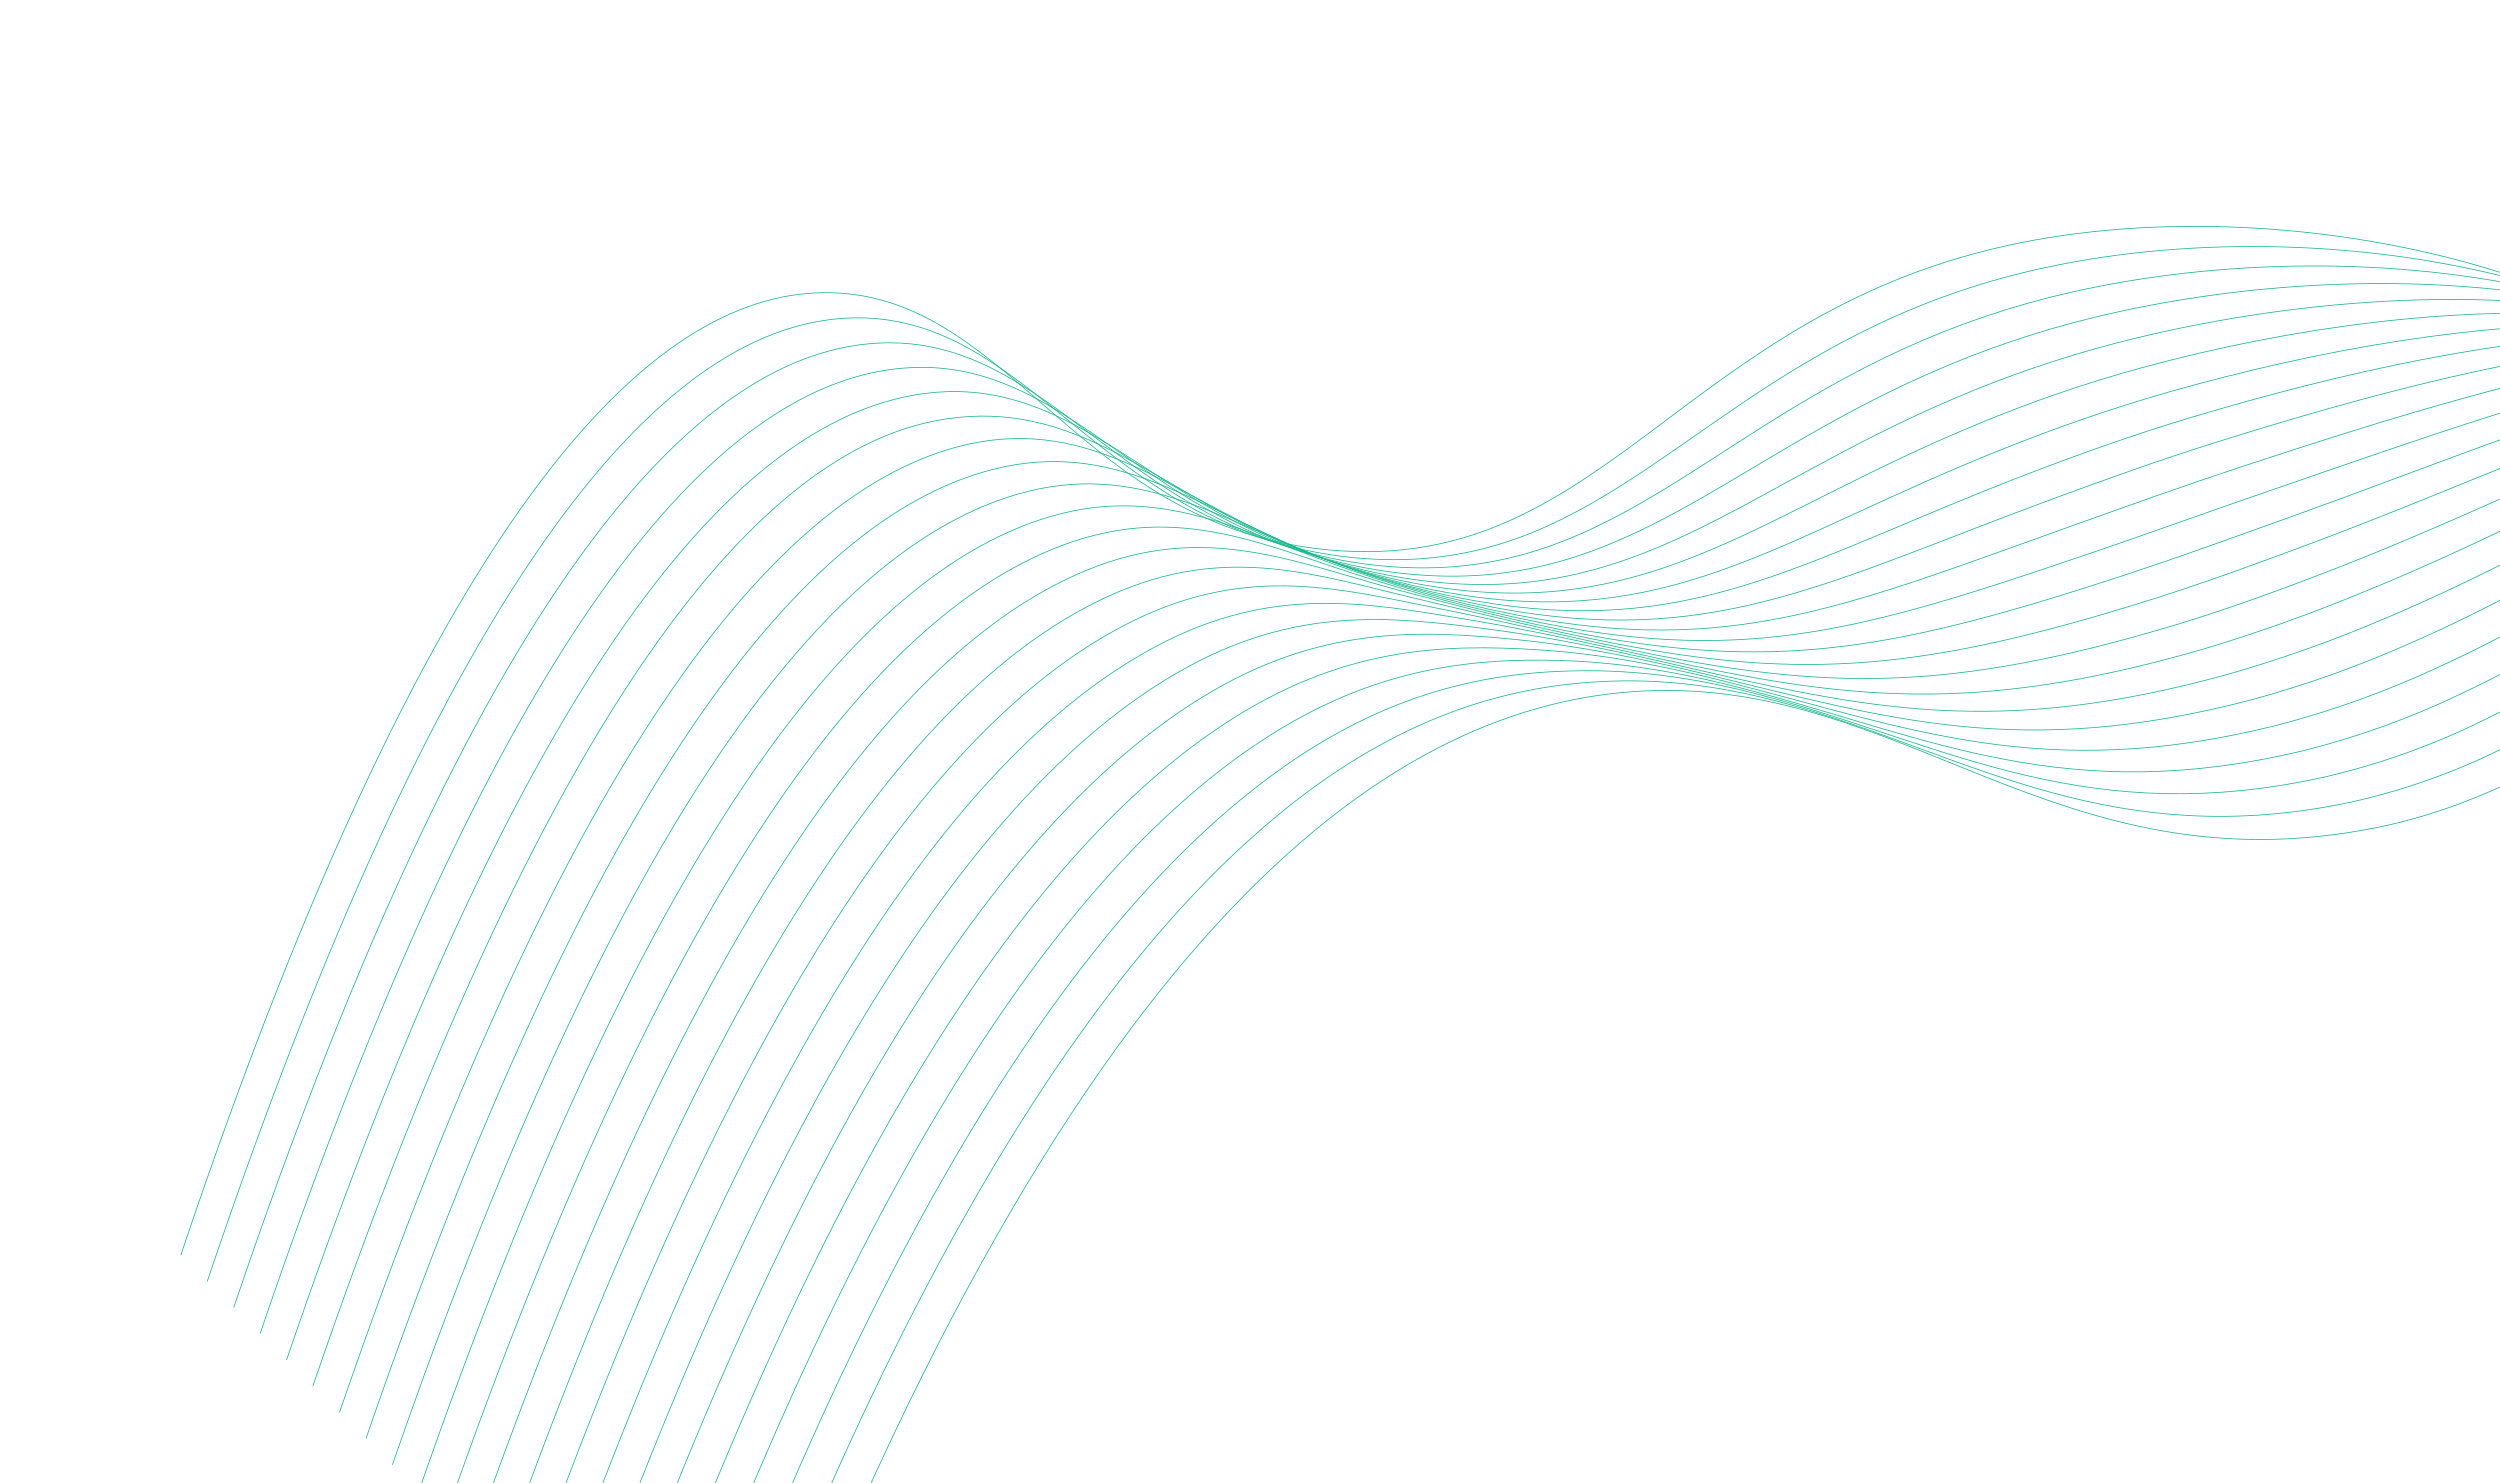 <svg width="949" height="563" viewBox="0 0 949 563" fill="none" xmlns="http://www.w3.org/2000/svg">
<path d="M1081.55 209.595C1043.4 107.988 879.202 69.723 767.239 92.102C638.216 117.905 609.734 218.024 505.117 208.81C409.655 200.432 384.592 112.716 315.429 111.119C251.866 109.654 167.768 181.293 68.642 476.444" stroke="#1AB78D" stroke-width="0.3" stroke-miterlimit="10"/>
<path d="M78.677 486.414C176.735 195.459 260.426 121.738 324.32 120.663C371.688 119.928 398.871 159.706 442.073 186.685C463.754 200.677 488.501 209.277 514.093 211.713C597.936 219.755 633.631 160.475 712.968 123.041C733.176 113.436 754.534 106.219 776.603 101.539C888.65 77.398 1049.21 107.148 1088.83 204.522" stroke="#1AB78D" stroke-width="0.3" stroke-miterlimit="10"/>
<path d="M88.723 496.346C185.717 209.607 268.951 133.831 333.051 130.259C380.171 127.638 407.94 165.167 450.834 190.42C472.802 203.708 497.446 211.997 522.887 214.654C605.678 223.287 642.471 169.018 722.326 132.539C742.61 123.223 763.884 116.015 785.806 111.028C898.033 85.465 1054.86 106.342 1095.94 199.483" stroke="#1AB78D" stroke-width="0.3" stroke-miterlimit="10"/>
<path d="M98.745 506.246C194.65 223.784 277.485 145.963 341.853 139.826C388.769 135.347 417.044 170.604 459.688 194.139C481.903 206.722 506.428 214.71 531.701 217.593C613.514 226.804 651.236 177.559 731.704 142.035C752.063 132.96 773.273 125.736 795.073 120.451C907.416 93.271 1060.56 105.475 1103.1 194.381" stroke="#1AB78D" stroke-width="0.3" stroke-miterlimit="10"/>
<path d="M108.786 516.234C203.615 237.937 285.986 158.12 350.677 149.408C397.337 143.1 426.208 176.068 468.573 197.835C491.049 209.717 515.499 217.409 540.641 220.508C621.476 230.296 660.185 186.085 741.3 151.49C761.7 142.715 782.805 135.509 804.426 129.934C916.904 101.133 1066.36 104.681 1110.38 189.349" stroke="#1AB78D" stroke-width="0.3" stroke-miterlimit="10"/>
<path d="M118.75 526.201C212.565 252.098 294.156 168.525 359.499 158.978C406.131 152.112 435.348 181.411 477.429 201.56C500.151 212.717 524.523 220.112 549.529 223.439C629.385 233.804 669.046 194.633 750.682 161.011C771.131 152.484 792.156 145.27 813.627 139.414C926.223 108.921 1072 103.868 1117.49 184.318" stroke="#1AB78D" stroke-width="0.3" stroke-miterlimit="10"/>
<path d="M128.882 536.136C221.541 266.273 303.025 182.573 368.286 168.461C414.43 158.722 444.551 186.856 486.309 205.302C509.254 215.73 533.553 222.836 558.423 226.389C637.301 237.331 677.964 203.171 760.139 170.519C780.642 162.262 801.593 155.052 822.911 148.917C935.642 116.805 1077.72 103.024 1124.68 179.292" stroke="#1AB78D" stroke-width="0.3" stroke-miterlimit="10"/>
<path d="M138.922 546.089C230.457 280.441 311.505 194.704 377.136 178.141C422.971 166.508 453.755 192.133 495.182 209.007C518.33 218.699 542.564 225.506 567.301 229.267C645.187 240.808 686.859 211.696 769.581 179.955C788.834 172.592 809.474 165.12 832.175 158.331C945.046 124.541 1083.45 102.236 1131.86 174.232" stroke="#1AB78D" stroke-width="0.3" stroke-miterlimit="10"/>
<path d="M148.962 556.042C239.469 294.614 320.03 207.039 385.934 187.685C431.516 174.317 462.98 197.431 504.086 212.694C527.438 221.64 551.624 228.17 576.242 232.177C653.148 244.294 695.782 220.182 779.087 189.441C798.48 182.277 819.073 174.851 841.522 167.791C954.373 132.374 1089.17 101.437 1139.04 169.179" stroke="#1AB78D" stroke-width="0.3" stroke-miterlimit="10"/>
<path d="M159.021 565.973C248.445 308.776 328.551 219.338 394.775 197.317C440.089 182.236 472.309 202.748 512.914 216.454C536.44 224.652 560.578 230.911 585.07 235.166C661.016 247.857 704.637 228.778 788.48 198.912C807.92 191.965 828.532 184.536 850.733 177.222C963.817 140.036 1094.87 100.532 1146.2 164.056" stroke="#1AB78D" stroke-width="0.3" stroke-miterlimit="10"/>
<path d="M169.068 575.926C257.404 322.944 337.081 231.678 403.551 206.91C448.6 190.134 481.495 208.023 521.762 220.215C545.453 227.639 569.555 233.618 593.927 238.117C668.876 251.388 713.48 237.323 797.919 208.511C817.507 201.799 838.059 194.363 859.999 186.817C973.188 147.887 1100.56 99.843 1153.39 159.123" stroke="#1AB78D" stroke-width="0.3" stroke-miterlimit="10"/>
<path d="M179.116 585.879C266.387 337.129 345.649 244.014 412.419 216.489C457.226 198.033 490.805 213.26 530.662 223.951C553.571 230.089 576.996 236.225 602.858 241.058C676.824 254.888 722.419 245.873 807.411 218.009C827.106 211.522 847.617 204.075 869.35 196.287C982.644 155.613 1106.36 99.027 1160.63 154.092" stroke="#1AB78D" stroke-width="0.3" stroke-miterlimit="10"/>
<path d="M189.169 595.832C275.387 351.369 354.101 256.413 421.24 226.1C465.802 205.947 500.112 218.465 539.547 227.696C562.818 233.147 586.233 238.983 611.757 244.011C684.755 258.471 731.303 254.418 816.87 227.518C836.675 221.273 857.164 213.812 878.594 205.781C991.966 163.332 1112.04 98.239 1167.78 149.085" stroke="#1AB78D" stroke-width="0.3" stroke-miterlimit="10"/>
<path d="M199.186 605.792C284.34 365.49 362.759 268.796 430.061 235.716C474.389 213.921 509.414 223.658 548.436 231.465C572.079 236.189 595.469 241.747 620.585 247.002C692.61 261.98 740.12 263.018 826.336 237.068C846.262 231.026 866.691 223.558 887.881 215.31C1001.34 171.047 1117.77 97.451 1174.96 144.079" stroke="#1AB78D" stroke-width="0.3" stroke-miterlimit="10"/>
<path d="M209.298 615.717C293.33 379.663 371.303 281.243 438.903 245.316C483.01 221.857 518.729 228.8 557.304 235.208C581.314 239.187 604.725 244.497 629.557 249.935C700.566 265.496 749.095 271.539 835.794 246.569C856.648 240.33 877.133 233.041 897.167 224.733C1010.7 178.753 1123.55 96.7 1182.15 139.065" stroke="#1AB78D" stroke-width="0.3" stroke-miterlimit="10"/>
<path d="M219.36 625.669C302.327 393.857 379.983 293.614 447.672 254.935C491.564 229.831 527.985 233.941 566.213 238.968C590.587 242.184 613.982 247.253 638.461 252.907C708.507 269.039 758.005 280.114 845.218 256.101C866.114 250.138 886.559 242.855 906.425 234.298C1020.03 186.359 1129.22 95.942 1189.33 134.004" stroke="#1AB78D" stroke-width="0.3" stroke-miterlimit="10"/>
<path d="M229.428 635.622C311.305 408.04 388.696 306.115 456.574 264.537C500.221 237.832 537.347 239.033 575.085 242.726C599.819 245.162 623.209 250.043 647.349 255.89C716.397 272.601 766.895 288.681 854.719 265.625C875.65 259.916 896.054 252.62 915.747 243.802C1029.37 194.102 1134.95 95.204 1196.54 129.103" stroke="#1AB78D" stroke-width="0.3" stroke-miterlimit="10"/>
<path d="M239.632 645.571C320.431 422.404 397.35 318.731 465.499 274.331C508.98 245.984 546.729 244.275 584.041 246.676C609.196 248.281 632.525 252.983 656.327 259.04C724.379 276.282 775.847 297.417 864.235 275.335C885.194 269.87 905.556 262.563 925.077 253.501C1038.73 201.966 1140.69 94.69 1203.73 124.359" stroke="#1AB78D" stroke-width="0.3" stroke-miterlimit="10"/>
<path d="M249.824 655.524C329.436 436.621 406.128 331.363 474.46 284.181C517.745 254.238 556.109 249.584 593.043 250.743C618.504 251.596 641.909 256.056 665.333 262.31C732.405 280.154 784.844 306.263 873.764 285.103C894.75 279.884 915.075 272.565 934.42 263.259C1048.09 209.874 1146.55 94.303 1210.95 119.711" stroke="#1AB78D" stroke-width="0.3" stroke-miterlimit="10"/>
<path d="M260.024 665.477C338.633 450.893 414.932 343.989 483.381 293.908C526.504 262.345 565.456 254.719 602.003 254.601C627.788 254.531 651.195 258.931 674.303 265.408C740.369 283.821 793.783 314.917 883.273 294.764C904.288 289.799 924.579 282.466 943.742 272.909C1057.41 217.626 1152.18 93.729 1218.13 114.935" stroke="#1AB78D" stroke-width="0.3" stroke-miterlimit="10"/>
<path d="M270.241 675.409C347.756 465.152 423.758 356.696 492.262 303.694C535.211 270.552 574.725 259.925 610.898 258.584C637.01 257.61 660.448 261.907 683.189 268.543C748.289 287.536 802.681 323.631 892.711 304.433C913.753 299.703 934.017 292.354 953.011 282.564C1066.54 225.257 1157.86 93.28 1225.29 110.229" stroke="#1AB78D" stroke-width="0.3" stroke-miterlimit="10"/>
<path d="M280.428 685.365C404.445 351.115 526.582 269.151 619.959 262.538C721.893 255.315 780.043 338.705 902.307 314.124C1045.73 285.269 1152.01 90.634 1232.52 105.536" stroke="#1AB78D" stroke-width="0.3" stroke-miterlimit="10"/>
</svg>
